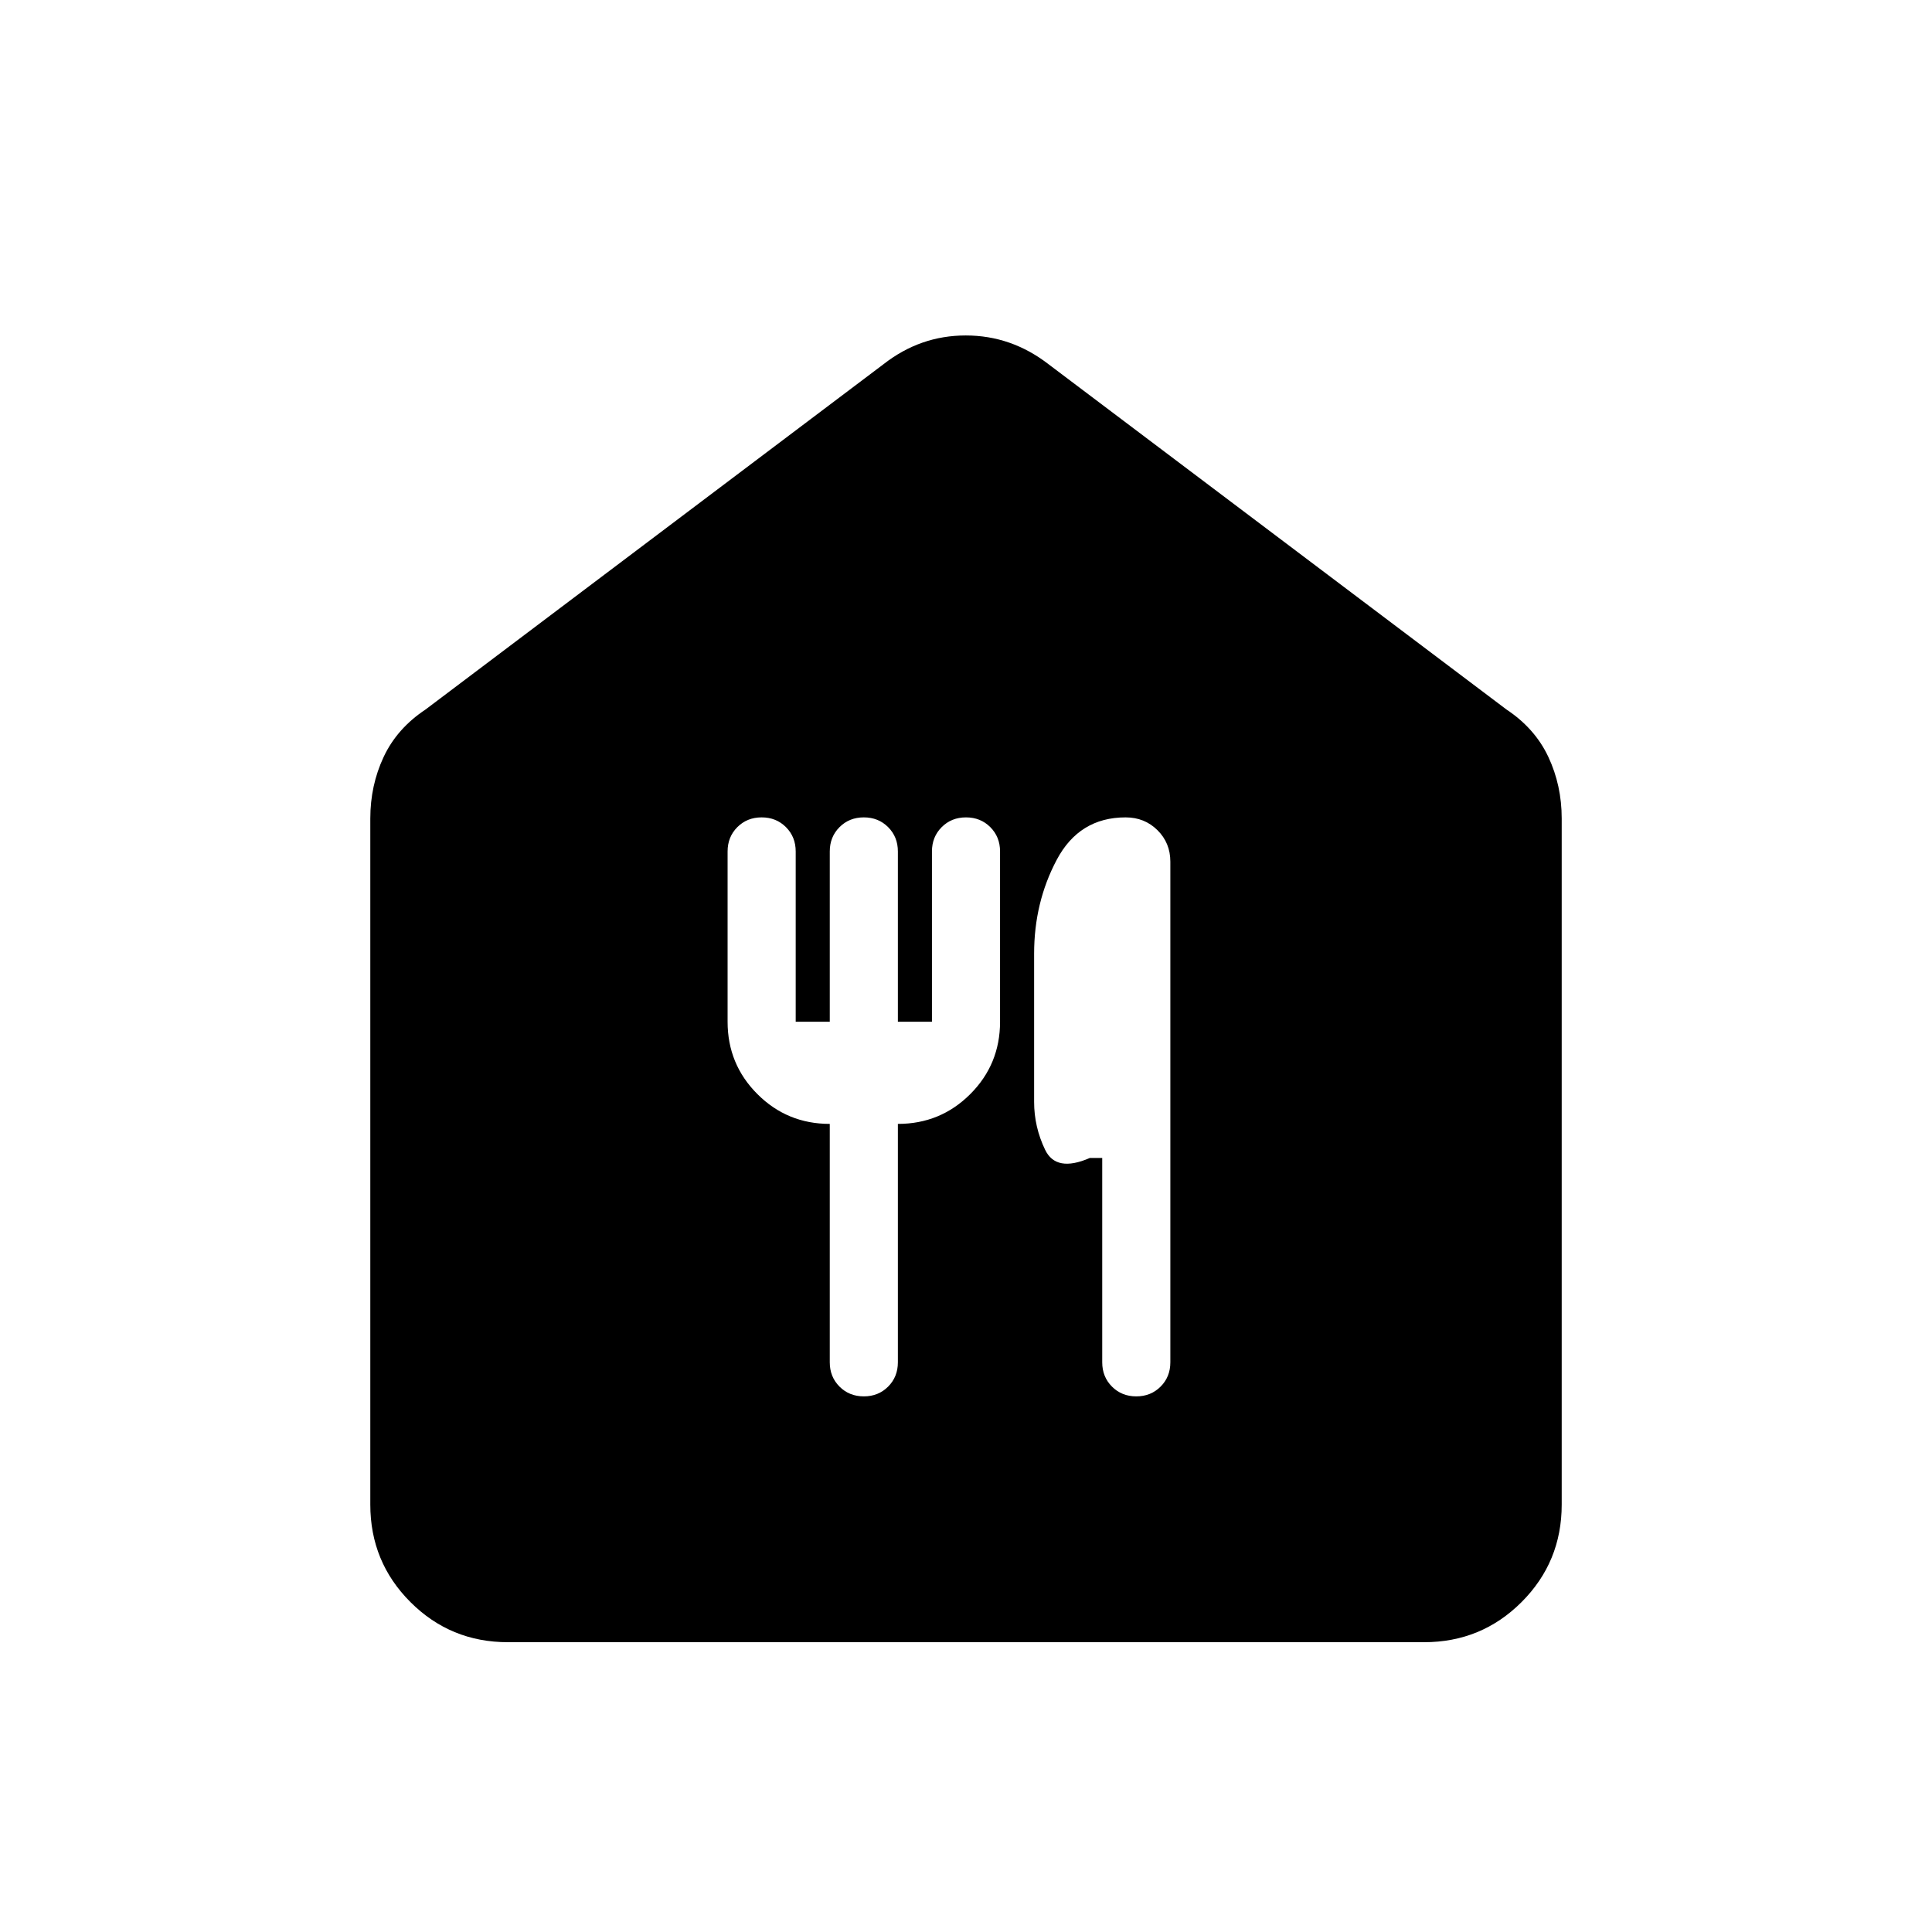 <svg xmlns="http://www.w3.org/2000/svg" height="48" viewBox="0 -960 960 960" width="48"><path d="M252.38-144q-28.5 0-48.44-19.94Q184-183.88 184-212.38v-340.93q0-16.42 6.63-30.57 6.64-14.16 20.83-23.58l227.62-171.62q18.21-14.23 40.8-14.23 22.58 0 41.04 14.23l227.62 171.62q14.19 9.42 20.83 23.58 6.63 14.15 6.63 30.57v340.93q0 28.5-19.94 48.44Q736.12-144 707.62-144H252.38Zm176.85-122.15q7.23 0 12.08-4.85 4.84-4.85 4.84-12.08v-118.46q21.16 0 35.97-14.81 14.8-14.8 14.8-35.96v-84.61q0-7.23-4.84-12.08-4.85-4.85-12.08-4.85T467.92-549q-4.84 4.85-4.84 12.08v84.61h-16.93v-84.61q0-7.23-4.84-12.08-4.85-4.85-12.08-4.85T417.15-549q-4.84 4.85-4.84 12.08v84.61h-16.93v-84.61q0-7.23-4.84-12.08-4.85-4.85-12.08-4.85T366.38-549q-4.84 4.85-4.84 12.08v84.61q0 21.16 14.81 35.96 14.8 14.81 35.96 14.81v118.46q0 7.23 4.84 12.08 4.85 4.85 12.08 4.85Zm135.39 0q7.23 0 12.07-4.85 4.85-4.85 4.85-12.08v-248.77q0-9.3-6.41-15.65t-15.82-6.35q-23.08 0-34.27 21.16-11.19 21.15-11.19 46.54v73.71q0 12.36 5.46 23.75 5.46 11.38 22.23 4.07h6.15v101.54q0 7.23 4.85 12.08 4.84 4.85 12.08 4.85Z"/></svg>